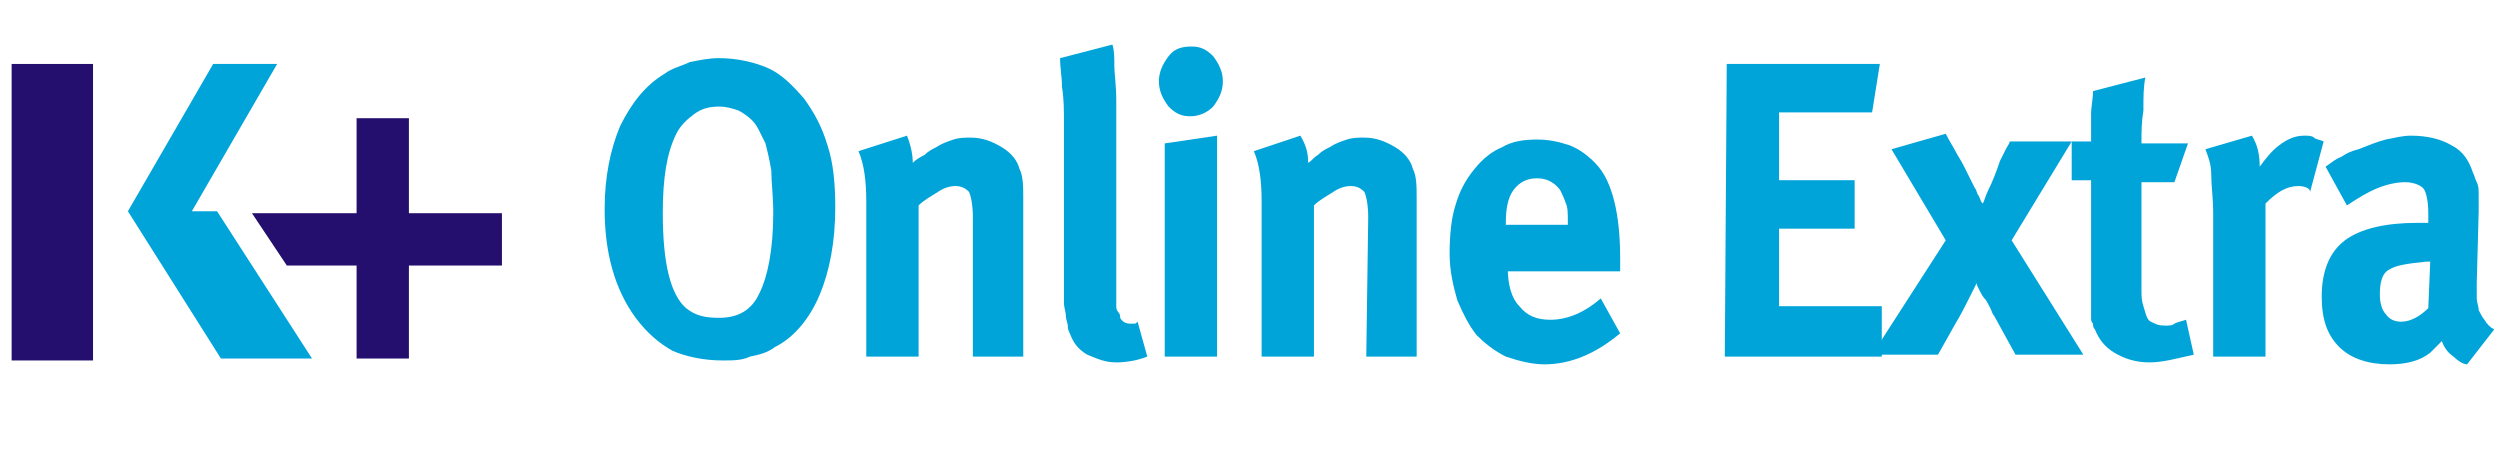 <?xml version="1.0" encoding="utf-8"?>
<!-- Generator: Adobe Illustrator 22.1.0, SVG Export Plug-In . SVG Version: 6.00 Build 0)  -->
<svg version="1.1" id="Layer_1" xmlns="http://www.w3.org/2000/svg" xmlns:xlink="http://www.w3.org/1999/xlink" x="0px" y="0px"
	 viewBox="0 0 129 24" style="enable-background:new 0 0 129 24;" xml:space="preserve">
<style type="text/css">
	.st0{fill:#240F6E;}
	.st1{fill:#00A4D9;}
</style>
<g id="Layer_3">
	<g id="XMLID_254_">
		<g id="XMLID_256_">
			<rect id="XMLID_259_" x="0.6" y="3.3" class="st0" width="4.2" height="15.3"/>
			<g id="XMLID_257_">
				<polygon id="XMLID_258_" class="st1" points="16.1,18.5 11.2,10.9 9.9,10.9 14.3,3.3 11,3.3 6.6,10.9 11.4,18.5 				"/>
			</g>
		</g>
		<polygon id="XMLID_255_" class="st0" points="25.9,11 21.1,11 21.1,6.1 18.4,6.1 18.4,11 13,11 14.8,13.7 18.4,13.7 18.4,18.5 
			21.1,18.5 21.1,13.7 25.9,13.7 		"/>
	</g>
	<g id="XMLID_243_">
		<path id="XMLID_186_" class="st1" d="M42.3,15.2c-0.5,1.2-1.3,2.2-2.3,2.7c-0.4,0.3-0.8,0.4-1.3,0.5c-0.4,0.2-0.9,0.2-1.4,0.2
			c-1,0-1.9-0.2-2.6-0.5c-0.7-0.4-1.3-0.9-1.9-1.7c-1.1-1.5-1.6-3.4-1.6-5.6c0-1.7,0.3-3.1,0.8-4.3c0.6-1.2,1.3-2.1,2.3-2.7
			c0.4-0.3,0.9-0.4,1.3-0.6c0.5-0.1,1-0.2,1.5-0.2c0.9,0,1.8,0.2,2.5,0.5s1.3,0.9,1.9,1.6c0.5,0.7,0.9,1.4,1.2,2.4
			c0.3,0.9,0.4,2,0.4,3.2C43.1,12.5,42.8,14,42.3,15.2z M39.8,8.8c-0.1-0.6-0.2-1-0.3-1.4c-0.1-0.2-0.2-0.4-0.3-0.6S39,6.4,38.8,6.2
			s-0.5-0.4-0.7-0.5c-0.3-0.1-0.6-0.2-1-0.2c-0.5,0-0.9,0.1-1.3,0.4s-0.7,0.6-0.9,1c-0.5,1-0.7,2.3-0.7,4.1c0,2.6,0.4,4.2,1.2,4.9
			c0.5,0.4,1,0.5,1.7,0.5c1,0,1.7-0.4,2.1-1.3c0.4-0.8,0.7-2.2,0.7-4.1C39.9,10.1,39.8,9.4,39.8,8.8z"/>
		<path id="XMLID_189_" class="st1" d="M50.2,11.2c0-0.6-0.1-1.1-0.2-1.3c-0.2-0.2-0.4-0.3-0.7-0.3s-0.6,0.1-0.9,0.3s-0.7,0.4-1,0.7
			v7.8h-2.7v-8c0-1-0.1-1.9-0.4-2.6L46.8,7c0.2,0.5,0.3,1,0.3,1.4c0.2-0.2,0.4-0.3,0.6-0.4c0.2-0.2,0.4-0.3,0.6-0.4
			c0.3-0.2,0.6-0.3,0.9-0.4c0.3-0.1,0.6-0.1,0.9-0.1c0.6,0,1.1,0.2,1.6,0.5s0.8,0.7,0.9,1.1c0.2,0.4,0.2,0.9,0.2,1.6v8.1h-2.6V11.2z
			"/>
		<path id="XMLID_191_" class="st1" d="M57.6,18.7c-0.6,0-1-0.2-1.5-0.4c-0.5-0.3-0.7-0.6-0.9-1.1c-0.1-0.2-0.1-0.3-0.1-0.4
			S55,16.5,55,16.3s-0.1-0.4-0.1-0.7s0-0.6,0-1V6.4c0-0.7,0-1.3-0.1-1.9c0-0.5-0.1-1-0.1-1.5l2.7-0.7c0.1,0.3,0.1,0.7,0.1,1.1
			s0.1,1,0.1,1.8v8.7c0,0.5,0,0.9,0,1.1c0,0.3,0,0.5,0,0.7s0,0.3,0.1,0.4s0.1,0.2,0.1,0.3c0.1,0.2,0.3,0.3,0.5,0.3h0.2
			c0.1,0,0.1,0,0.2-0.1l0.5,1.8C58.7,18.6,58.1,18.7,57.6,18.7z"/>
		<path id="XMLID_193_" class="st1" d="M62.6,5.5C62.3,5.8,61.9,6,61.4,6s-0.8-0.2-1.1-0.5c-0.3-0.4-0.5-0.8-0.5-1.3
			s0.2-0.9,0.5-1.3s0.7-0.5,1.2-0.5s0.8,0.2,1.1,0.5c0.3,0.4,0.5,0.8,0.5,1.3S62.9,5.1,62.6,5.5z M60.1,7.4L62.8,7v11.4h-2.7V7.4z"
			/>
		<path id="XMLID_196_" class="st1" d="M70.6,11.2c0-0.6-0.1-1.1-0.2-1.3c-0.2-0.2-0.4-0.3-0.7-0.3c-0.3,0-0.6,0.1-0.9,0.3
			s-0.7,0.4-1,0.7v7.8h-2.7v-8c0-1-0.1-1.9-0.4-2.6L67.1,7c0.3,0.5,0.4,0.9,0.4,1.4C67.7,8.3,67.8,8.1,68,8c0.2-0.2,0.4-0.3,0.6-0.4
			c0.3-0.2,0.6-0.3,0.9-0.4s0.6-0.1,0.9-0.1c0.6,0,1.1,0.2,1.6,0.5s0.8,0.7,0.9,1.1c0.2,0.4,0.2,0.9,0.2,1.6v8.1h-2.6L70.6,11.2
			L70.6,11.2z"/>
		<path id="XMLID_198_" class="st1" d="M77.8,13.8c0,0.9,0.2,1.6,0.6,2c0.4,0.5,0.9,0.7,1.6,0.7c0.9,0,1.8-0.4,2.6-1.1l1,1.8
			c-1.2,1-2.5,1.6-3.9,1.6c-0.7,0-1.4-0.2-2-0.4c-0.6-0.3-1.1-0.7-1.5-1.1c-0.4-0.5-0.7-1.1-1-1.8c-0.2-0.7-0.4-1.5-0.4-2.4
			c0-1,0.1-1.9,0.3-2.5c0.2-0.7,0.5-1.3,1-1.9c0.4-0.5,0.9-0.9,1.4-1.1c0.5-0.3,1.1-0.4,1.8-0.4c0.6,0,1.1,0.1,1.7,0.3
			c0.5,0.2,0.9,0.5,1.3,0.9c0.5,0.5,0.8,1.2,1,2s0.3,1.8,0.3,2.9V14h-5.8V13.8L77.8,13.8z M80.8,10.5c-0.1-0.3-0.2-0.5-0.3-0.7
			c-0.3-0.4-0.7-0.6-1.2-0.6s-0.9,0.2-1.2,0.6c-0.3,0.4-0.4,1-0.4,1.7v0.1h3.2v-0.1C80.9,11,80.9,10.7,80.8,10.5z"/>
		<path id="XMLID_201_" class="st1" d="M89.1,3.3H97l-0.4,2.5h-4.8v3.5h3.9v2.5h-3.9v4h5.3v2.6H89L89.1,3.3L89.1,3.3z"/>
		<path id="XMLID_203_" class="st1" d="M102.9,16.3c-0.1-0.1-0.1-0.2-0.2-0.4c-0.1-0.2-0.2-0.4-0.3-0.5s-0.2-0.3-0.3-0.5
			c-0.1-0.2-0.1-0.2-0.1-0.3c-0.1,0.2-0.2,0.4-0.4,0.8c-0.2,0.4-0.4,0.8-0.7,1.3l-0.9,1.6h-3.4l3.8-5.9l-2.8-4.7l2.8-0.8
			c0.2,0.4,0.4,0.7,0.5,0.9s0.3,0.5,0.4,0.7c0.1,0.2,0.2,0.4,0.3,0.6c0.1,0.2,0.2,0.4,0.3,0.6c0.1,0.1,0.1,0.3,0.2,0.4
			c0.1,0.2,0.1,0.3,0.2,0.4c0.1-0.1,0.1-0.3,0.3-0.7c0.2-0.4,0.4-0.9,0.6-1.5c0.1-0.2,0.2-0.4,0.3-0.6s0.2-0.3,0.2-0.4h3.2l-3.1,5.1
			l3.7,5.9H104L102.9,16.3z"/>
		<path id="XMLID_205_" class="st1" d="M110.9,18.7c-0.7,0-1.3-0.2-1.8-0.5s-0.8-0.7-1-1.2c-0.1-0.1-0.1-0.2-0.1-0.3
			c-0.1-0.1-0.1-0.2-0.1-0.3s0-0.3,0-0.4c0-0.2,0-0.4,0-0.6V9.3h-1v-2h1c0-0.6,0-1,0-1.4s0.1-0.8,0.1-1.2l2.7-0.7
			c-0.1,0.5-0.1,1-0.1,1.7c-0.1,0.6-0.1,1.1-0.1,1.7h2.4l-0.7,2h-1.7v5.5c0,0.4,0,0.6,0.1,0.9s0.1,0.4,0.2,0.6s0.2,0.2,0.4,0.3
			s0.4,0.1,0.6,0.1c0.1,0,0.3,0,0.4-0.1c0.2-0.1,0.3-0.1,0.6-0.2l0.4,1.8C112.3,18.5,111.6,18.7,110.9,18.7z"/>
		<path id="XMLID_207_" class="st1" d="M118.6,9.6c-0.6,0-1.1,0.3-1.7,0.9v7.9h-2.7V11c0-0.8-0.1-1.4-0.1-2s-0.2-1-0.3-1.3l2.4-0.7
			c0.3,0.5,0.4,1,0.4,1.6c0.3-0.4,0.6-0.8,1-1.1c0.4-0.3,0.8-0.5,1.3-0.5c0.2,0,0.4,0,0.5,0.1s0.3,0.1,0.5,0.2l-0.7,2.6
			C119.2,9.7,118.9,9.6,118.6,9.6z"/>
		<path id="XMLID_209_" class="st1" d="M126.6,18.4c-0.3-0.2-0.5-0.5-0.6-0.8c-0.1,0.1-0.2,0.2-0.3,0.3c-0.1,0.1-0.2,0.2-0.3,0.3
			c-0.5,0.4-1.2,0.6-2.1,0.6c-1.1,0-2-0.3-2.6-0.9s-0.9-1.4-0.9-2.6c0-1.3,0.4-2.3,1.2-2.9c0.8-0.6,2.1-0.9,3.7-0.9h0.3
			c0.2,0,0.3,0,0.3,0V11c0-0.6-0.1-1-0.2-1.2s-0.5-0.4-1-0.4c-0.4,0-0.9,0.1-1.4,0.3s-1,0.5-1.6,0.9l-1.1-2c0.3-0.2,0.5-0.4,0.8-0.5
			c0.3-0.2,0.5-0.3,0.9-0.4c0.5-0.2,1-0.4,1.4-0.5c0.5-0.1,0.9-0.2,1.3-0.2c0.9,0,1.6,0.2,2.1,0.5c0.6,0.3,0.9,0.8,1.1,1.4
			c0.1,0.2,0.1,0.3,0.2,0.5s0.1,0.4,0.1,0.7v0.8l-0.1,3.7c0,0.3,0,0.6,0,0.8s0.1,0.4,0.1,0.6c0.1,0.2,0.2,0.4,0.3,0.5
			c0.1,0.2,0.3,0.4,0.5,0.5l-1.4,1.8C127.1,18.8,126.8,18.6,126.6,18.4z M123.3,13.9c-0.4,0.2-0.5,0.7-0.5,1.3c0,0.4,0.1,0.8,0.3,1
			c0.2,0.3,0.5,0.4,0.8,0.4c0.5,0,1-0.3,1.4-0.7l0.1-2.4h-0.2C124.2,13.6,123.6,13.7,123.3,13.9z"/>
	</g>
</g>
</svg>
